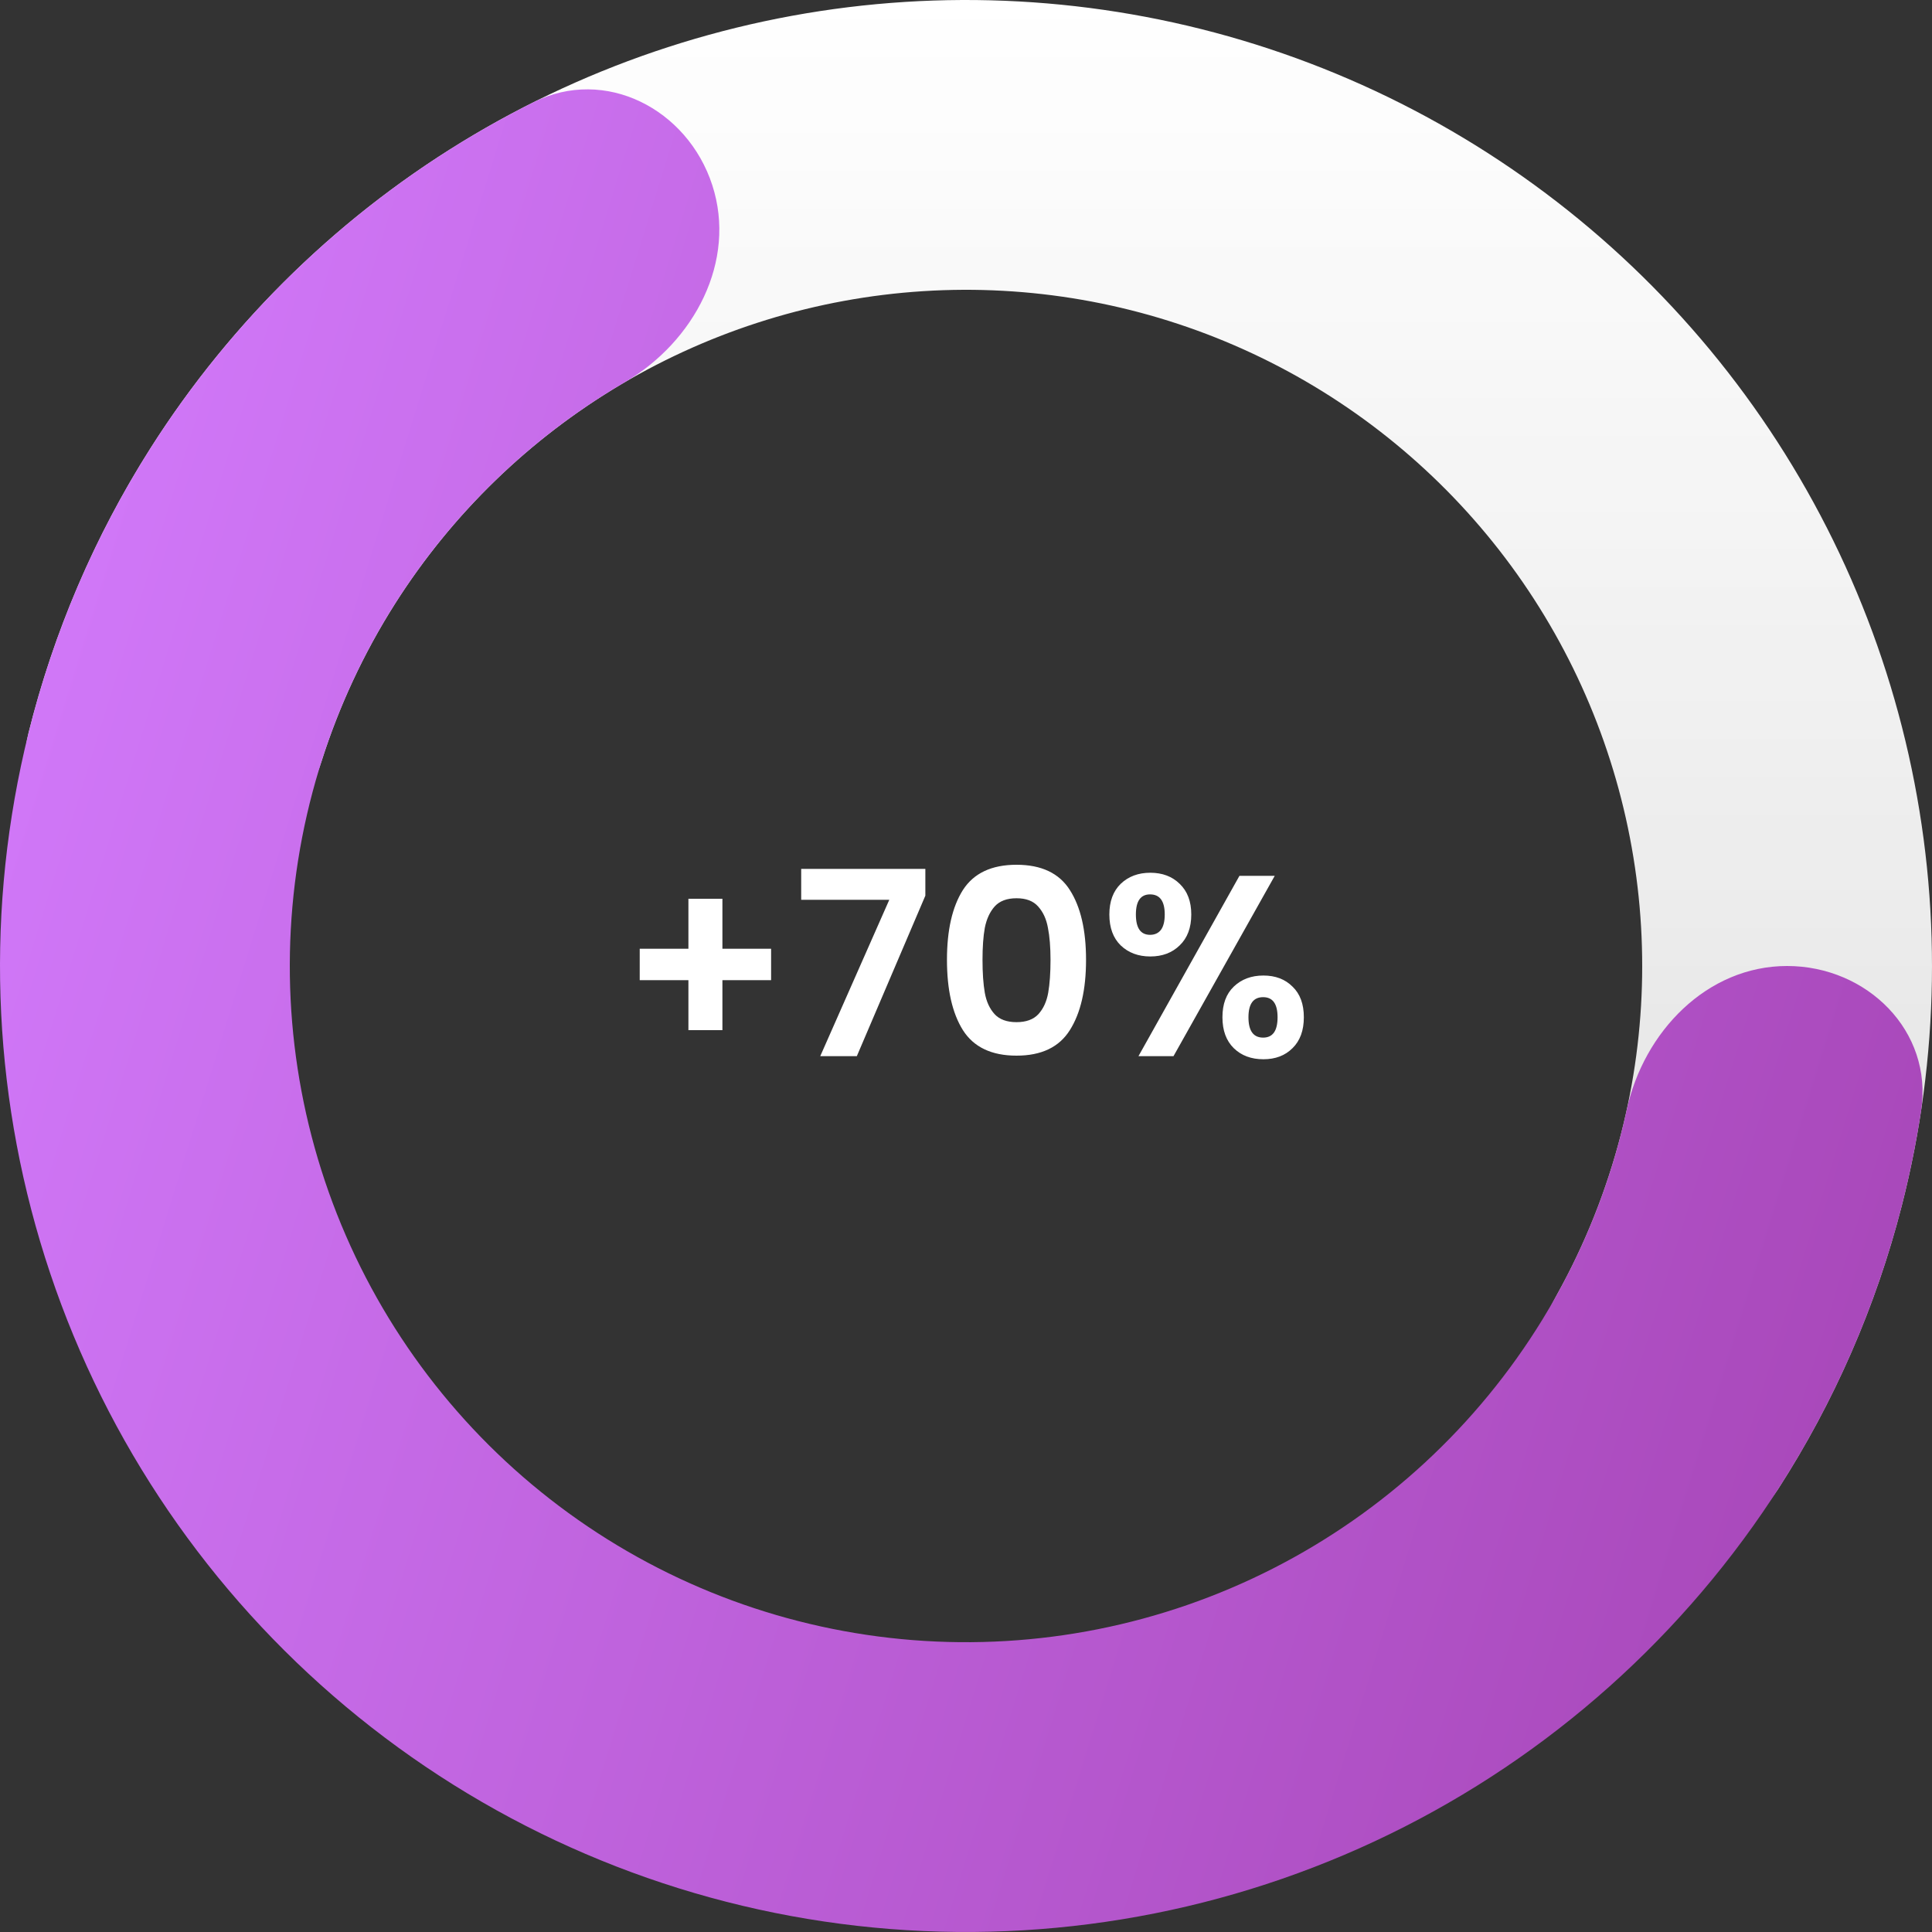 <svg width="75" height="75" viewBox="0 0 75 75" fill="none" xmlns="http://www.w3.org/2000/svg">
<rect x="0" y="0" width="75" height="75" fill="#333333" stroke="none"/>
<path d="M61.42 58.567C63.752 60.621 67.348 60.413 69.029 57.801C71.201 54.428 72.825 50.718 73.826 46.808C75.295 41.075 75.387 35.076 74.093 29.301C72.799 23.527 70.157 18.14 66.382 13.582C62.608 9.024 57.808 5.424 52.376 3.077C46.943 0.729 41.033 -0.299 35.127 0.075C29.221 0.45 23.487 2.217 18.395 5.232C13.303 8.247 8.996 12.424 5.828 17.422C3.667 20.831 2.077 24.556 1.108 28.45C0.359 31.465 2.672 34.225 5.765 34.516C8.858 34.807 11.544 32.502 12.486 29.541C13.166 27.403 14.12 25.354 15.329 23.446C17.547 19.947 20.562 17.023 24.126 14.912C27.691 12.802 31.704 11.565 35.839 11.303C39.973 11.04 44.11 11.76 47.913 13.404C51.716 15.047 55.075 17.567 57.718 20.758C60.36 23.948 62.209 27.719 63.115 31.761C64.021 35.803 63.957 40.002 62.929 44.015C62.368 46.204 61.529 48.303 60.438 50.264C58.927 52.978 59.089 56.514 61.42 58.567Z" fill="url(#paint0_linear_1_994)"/>
<path d="M69.375 37.5C72.482 37.5 75.043 40.032 74.579 43.104C73.832 48.043 72.104 52.803 69.474 57.094C65.861 62.99 60.687 67.773 54.525 70.913C48.363 74.052 41.452 75.427 34.558 74.884C27.663 74.342 21.053 71.903 15.458 67.838C9.863 63.773 5.501 58.24 2.855 51.851C0.208 45.461 -0.62 38.464 0.462 31.634C1.544 24.803 4.493 18.404 8.985 13.146C12.253 9.319 16.246 6.204 20.712 3.968C23.49 2.577 26.69 4.231 27.65 7.185C28.61 10.14 26.948 13.264 24.265 14.831C21.735 16.308 19.459 18.204 17.539 20.452C14.395 24.133 12.331 28.612 11.573 33.394C10.816 38.175 11.396 43.073 13.248 47.545C15.101 52.018 18.154 55.891 22.071 58.737C25.987 61.582 30.614 63.289 35.44 63.669C40.267 64.049 45.104 63.087 49.417 60.889C53.731 58.691 57.352 55.343 59.882 51.216C61.426 48.695 62.527 45.944 63.15 43.082C63.81 40.047 66.268 37.5 69.375 37.5Z" fill="url(#paint1_linear_1_994)"/>
<path d="M29.934 38.05H28.044V39.99H26.724V38.05H24.834V36.83H26.724V34.89H28.044V36.83H29.934V38.05ZM35.922 34.77L33.262 41H31.842L34.522 34.93H31.102V33.73H35.922V34.77ZM36.761 37.26C36.761 36.107 36.967 35.203 37.38 34.55C37.8 33.897 38.494 33.57 39.461 33.57C40.427 33.57 41.117 33.897 41.531 34.55C41.95 35.203 42.16 36.107 42.16 37.26C42.16 38.42 41.95 39.33 41.531 39.99C41.117 40.65 40.427 40.98 39.461 40.98C38.494 40.98 37.8 40.65 37.38 39.99C36.967 39.33 36.761 38.42 36.761 37.26ZM40.781 37.26C40.781 36.767 40.747 36.353 40.681 36.02C40.62 35.68 40.494 35.403 40.3 35.19C40.114 34.977 39.834 34.87 39.461 34.87C39.087 34.87 38.804 34.977 38.611 35.19C38.424 35.403 38.297 35.68 38.23 36.02C38.17 36.353 38.141 36.767 38.141 37.26C38.141 37.767 38.17 38.193 38.23 38.54C38.291 38.88 38.417 39.157 38.611 39.37C38.804 39.577 39.087 39.68 39.461 39.68C39.834 39.68 40.117 39.577 40.31 39.37C40.504 39.157 40.63 38.88 40.691 38.54C40.751 38.193 40.781 37.767 40.781 37.26ZM43.065 35.5C43.065 34.993 43.212 34.597 43.505 34.31C43.805 34.023 44.189 33.88 44.655 33.88C45.122 33.88 45.502 34.023 45.795 34.31C46.095 34.597 46.245 34.993 46.245 35.5C46.245 36.013 46.095 36.413 45.795 36.7C45.502 36.987 45.122 37.13 44.655 37.13C44.189 37.13 43.805 36.987 43.505 36.7C43.212 36.413 43.065 36.013 43.065 35.5ZM49.485 34L45.555 41H44.195L48.115 34H49.485ZM44.645 34.72C44.279 34.72 44.095 34.98 44.095 35.5C44.095 36.027 44.279 36.29 44.645 36.29C44.825 36.29 44.965 36.227 45.065 36.1C45.165 35.967 45.215 35.767 45.215 35.5C45.215 34.98 45.025 34.72 44.645 34.72ZM47.455 39.49C47.455 38.977 47.602 38.58 47.895 38.3C48.195 38.013 48.579 37.87 49.045 37.87C49.512 37.87 49.889 38.013 50.175 38.3C50.469 38.58 50.615 38.977 50.615 39.49C50.615 40.003 50.469 40.403 50.175 40.69C49.889 40.977 49.512 41.12 49.045 41.12C48.572 41.12 48.189 40.977 47.895 40.69C47.602 40.403 47.455 40.003 47.455 39.49ZM49.035 38.71C48.655 38.71 48.465 38.97 48.465 39.49C48.465 40.017 48.655 40.28 49.035 40.28C49.409 40.28 49.595 40.017 49.595 39.49C49.595 38.97 49.409 38.71 49.035 38.71Z" fill="white"/>
<defs>
<linearGradient id="paint0_linear_1_994" x1="37.5" y1="0" x2="37.5" y2="75" gradientUnits="userSpaceOnUse">
<stop stop-color="white"/>
<stop offset="1" stop-color="white" stop-opacity="0.8"/>
</linearGradient>
<linearGradient id="paint1_linear_1_994" x1="0" y1="0" x2="86.123" y2="26.636" gradientUnits="userSpaceOnUse">
<stop stop-color="#D57DFF"/>
<stop offset="1" stop-color="#A645B6"/>
</linearGradient>
</defs>
</svg>
